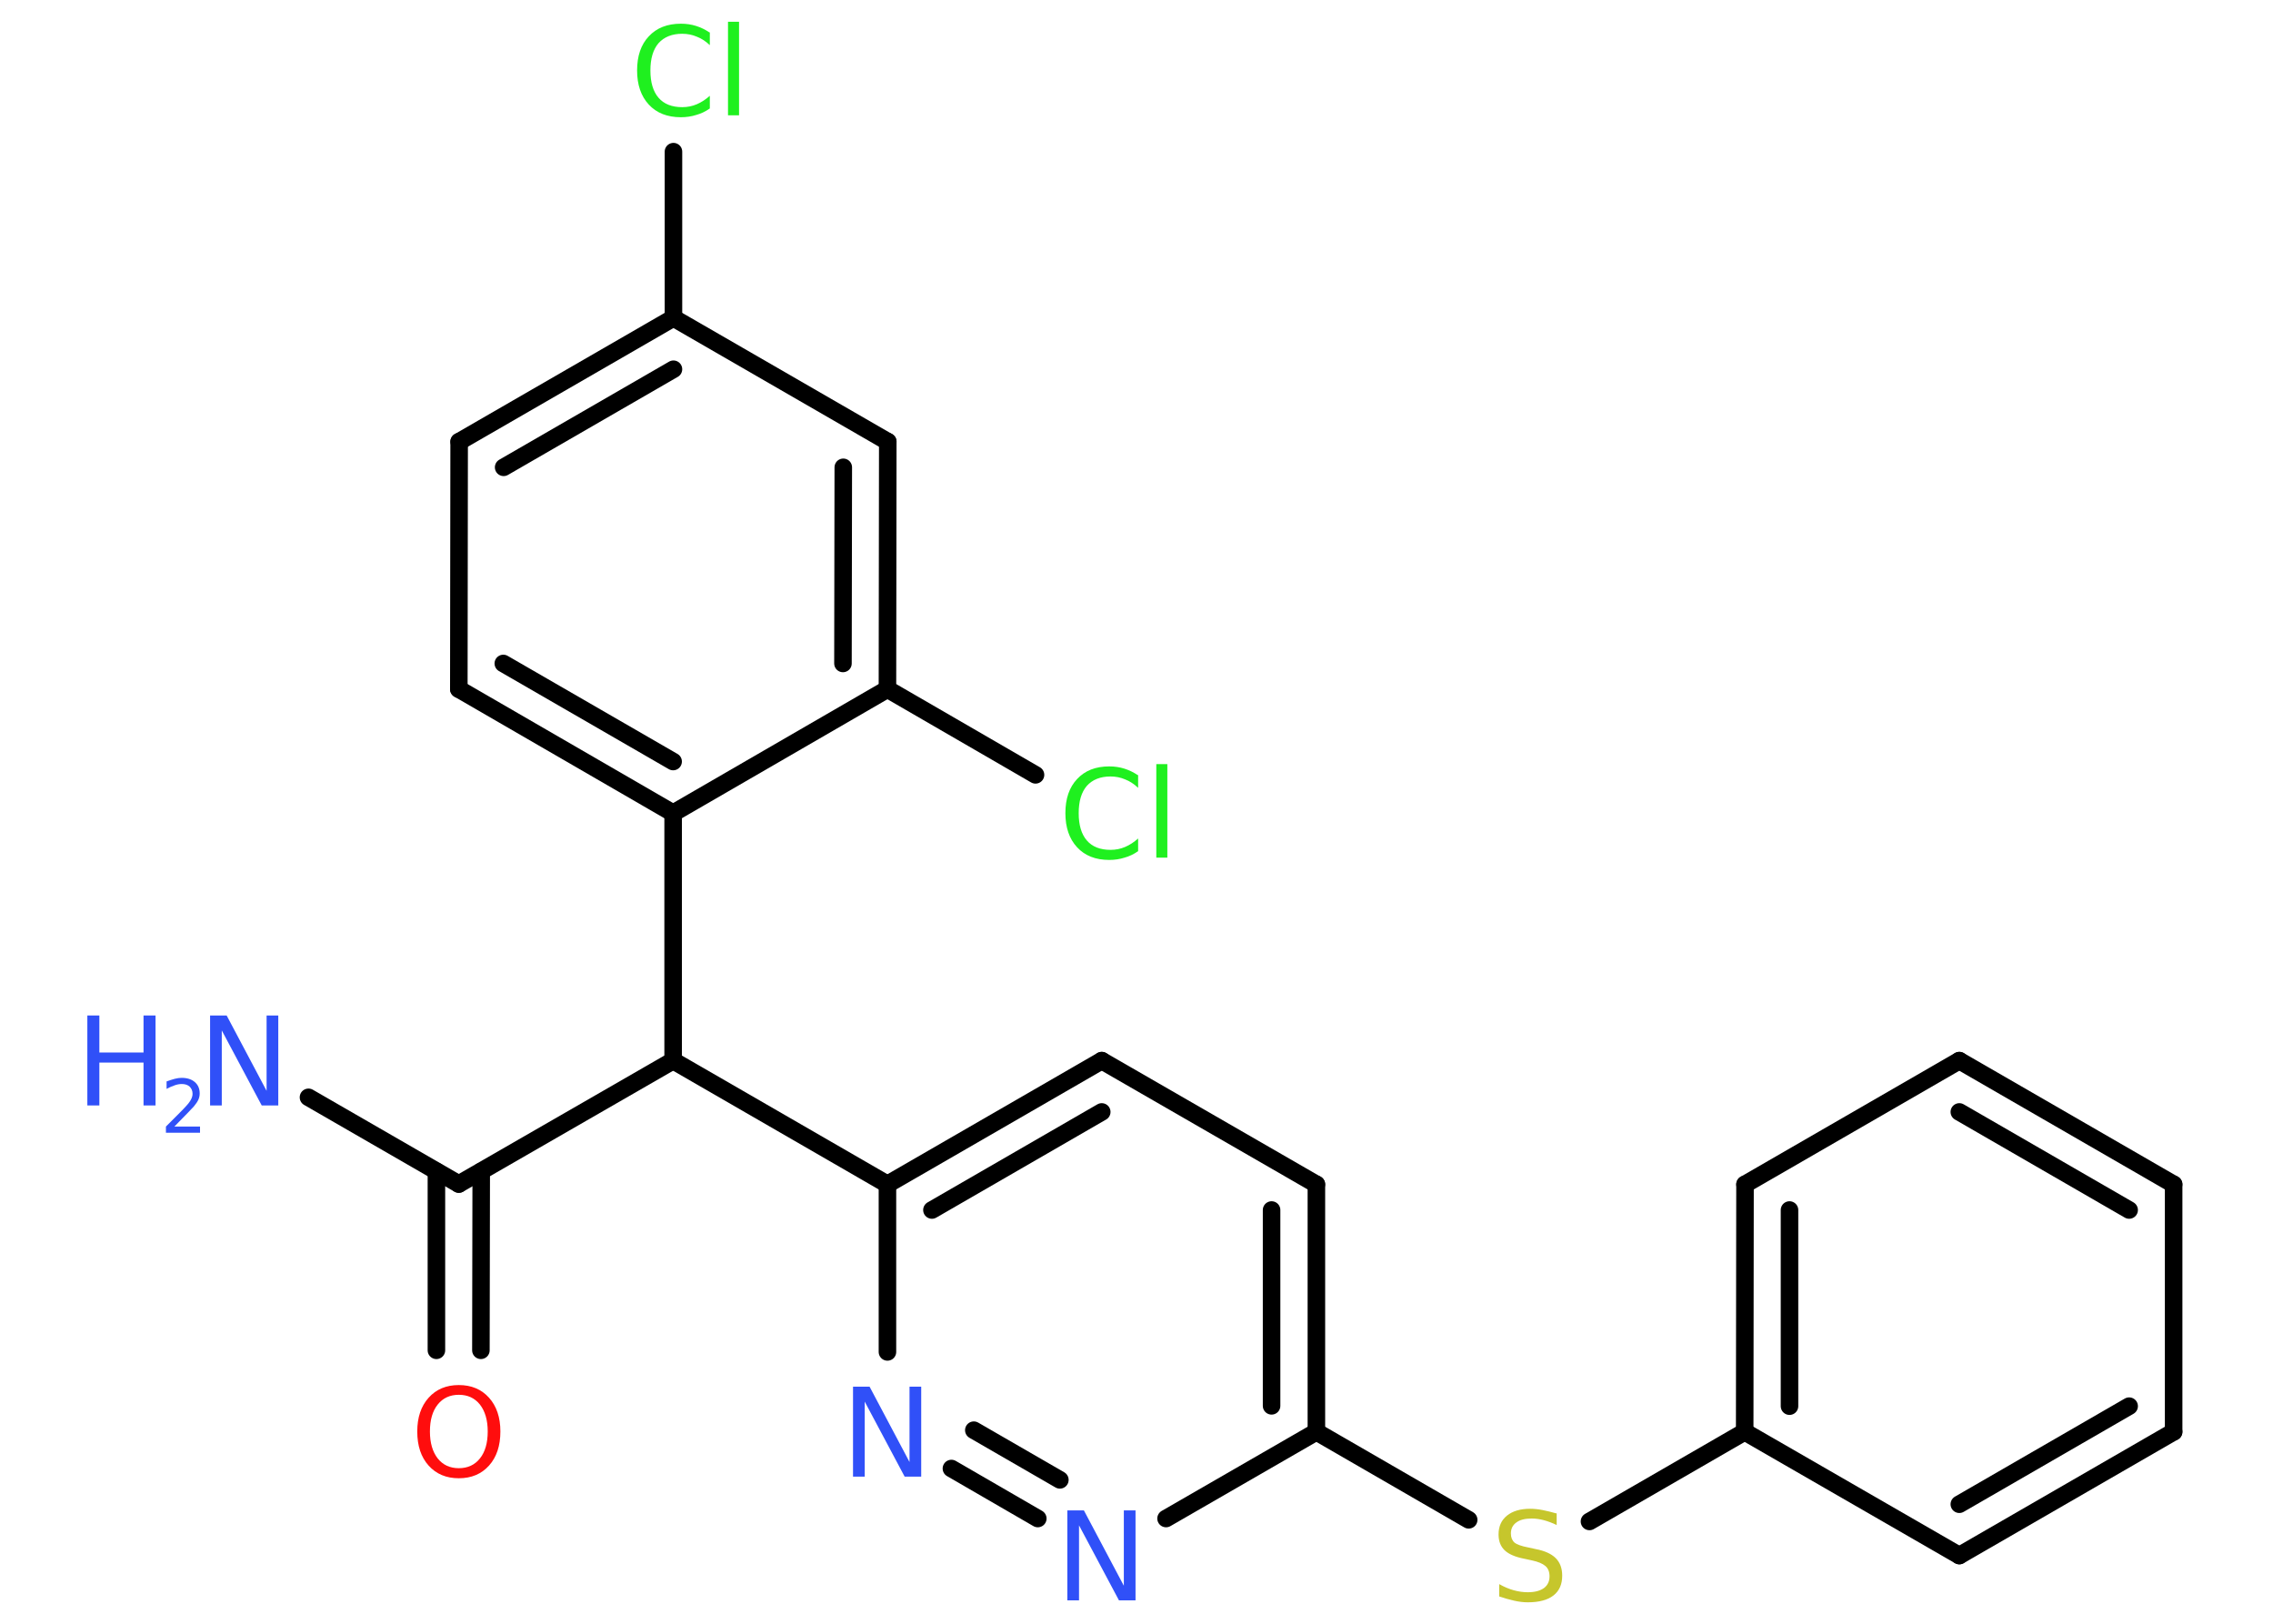 <?xml version='1.0' encoding='UTF-8'?>
<!DOCTYPE svg PUBLIC "-//W3C//DTD SVG 1.1//EN" "http://www.w3.org/Graphics/SVG/1.1/DTD/svg11.dtd">
<svg version='1.2' xmlns='http://www.w3.org/2000/svg' xmlns:xlink='http://www.w3.org/1999/xlink' width='70.0mm' height='50.0mm' viewBox='0 0 70.0 50.0'>
  <desc>Generated by the Chemistry Development Kit (http://github.com/cdk)</desc>
  <g stroke-linecap='round' stroke-linejoin='round' stroke='#000000' stroke-width='.54' fill='#3050F8'>
    <rect x='.0' y='.0' width='70.0' height='50.0' fill='#FFFFFF' stroke='none'/>
    <g id='mol1' class='mol'>
      <line id='mol1bnd1' class='bond' x1='9.5' y1='33.79' x2='14.13' y2='36.46'/>
      <g id='mol1bnd2' class='bond'>
        <line x1='14.82' y1='36.07' x2='14.81' y2='41.58'/>
        <line x1='13.44' y1='36.07' x2='13.44' y2='41.58'/>
      </g>
      <line id='mol1bnd3' class='bond' x1='14.13' y1='36.46' x2='20.73' y2='32.66'/>
      <line id='mol1bnd4' class='bond' x1='20.73' y1='32.66' x2='27.33' y2='36.47'/>
      <g id='mol1bnd5' class='bond'>
        <line x1='33.93' y1='32.66' x2='27.33' y2='36.47'/>
        <line x1='33.93' y1='34.24' x2='28.7' y2='37.26'/>
      </g>
      <line id='mol1bnd6' class='bond' x1='33.93' y1='32.66' x2='40.54' y2='36.47'/>
      <g id='mol1bnd7' class='bond'>
        <line x1='40.54' y1='44.09' x2='40.54' y2='36.47'/>
        <line x1='39.16' y1='43.29' x2='39.16' y2='37.26'/>
      </g>
      <line id='mol1bnd8' class='bond' x1='40.54' y1='44.09' x2='45.23' y2='46.8'/>
      <line id='mol1bnd9' class='bond' x1='48.95' y1='46.85' x2='53.73' y2='44.09'/>
      <g id='mol1bnd10' class='bond'>
        <line x1='53.74' y1='36.47' x2='53.73' y2='44.09'/>
        <line x1='55.11' y1='37.26' x2='55.11' y2='43.3'/>
      </g>
      <line id='mol1bnd11' class='bond' x1='53.74' y1='36.47' x2='60.34' y2='32.66'/>
      <g id='mol1bnd12' class='bond'>
        <line x1='66.94' y1='36.47' x2='60.34' y2='32.66'/>
        <line x1='65.57' y1='37.26' x2='60.34' y2='34.24'/>
      </g>
      <line id='mol1bnd13' class='bond' x1='66.94' y1='36.47' x2='66.94' y2='44.09'/>
      <g id='mol1bnd14' class='bond'>
        <line x1='60.34' y1='47.9' x2='66.94' y2='44.09'/>
        <line x1='60.34' y1='46.32' x2='65.57' y2='43.3'/>
      </g>
      <line id='mol1bnd15' class='bond' x1='53.73' y1='44.09' x2='60.34' y2='47.9'/>
      <line id='mol1bnd16' class='bond' x1='40.54' y1='44.09' x2='35.91' y2='46.76'/>
      <g id='mol1bnd17' class='bond'>
        <line x1='29.3' y1='45.22' x2='31.96' y2='46.76'/>
        <line x1='29.99' y1='44.04' x2='32.64' y2='45.57'/>
      </g>
      <line id='mol1bnd18' class='bond' x1='27.33' y1='36.47' x2='27.33' y2='41.63'/>
      <line id='mol1bnd19' class='bond' x1='20.73' y1='32.66' x2='20.73' y2='25.04'/>
      <g id='mol1bnd20' class='bond'>
        <line x1='14.13' y1='21.22' x2='20.73' y2='25.04'/>
        <line x1='15.5' y1='20.43' x2='20.73' y2='23.45'/>
      </g>
      <line id='mol1bnd21' class='bond' x1='14.13' y1='21.22' x2='14.14' y2='13.6'/>
      <g id='mol1bnd22' class='bond'>
        <line x1='20.74' y1='9.79' x2='14.14' y2='13.6'/>
        <line x1='20.74' y1='11.37' x2='15.51' y2='14.39'/>
      </g>
      <line id='mol1bnd23' class='bond' x1='20.74' y1='9.79' x2='20.74' y2='4.67'/>
      <line id='mol1bnd24' class='bond' x1='20.74' y1='9.79' x2='27.34' y2='13.6'/>
      <g id='mol1bnd25' class='bond'>
        <line x1='27.33' y1='21.22' x2='27.34' y2='13.6'/>
        <line x1='25.96' y1='20.43' x2='25.97' y2='14.39'/>
      </g>
      <line id='mol1bnd26' class='bond' x1='20.73' y1='25.04' x2='27.33' y2='21.22'/>
      <line id='mol1bnd27' class='bond' x1='27.33' y1='21.22' x2='31.89' y2='23.86'/>
      <g id='mol1atm1' class='atom'>
        <path d='M6.48 31.27h.5l1.23 2.32v-2.32h.36v2.77h-.51l-1.23 -2.31v2.31h-.36v-2.77z' stroke='none'/>
        <path d='M2.69 31.27h.37v1.14h1.36v-1.14h.37v2.77h-.37v-1.32h-1.36v1.32h-.37v-2.77z' stroke='none'/>
        <path d='M5.38 34.69h.78v.19h-1.05v-.19q.13 -.13 .35 -.35q.22 -.22 .28 -.29q.11 -.12 .15 -.21q.04 -.08 .04 -.16q.0 -.13 -.09 -.22q-.09 -.08 -.24 -.08q-.11 .0 -.22 .04q-.12 .04 -.25 .11v-.23q.14 -.05 .25 -.08q.12 -.03 .21 -.03q.26 .0 .41 .13q.15 .13 .15 .35q.0 .1 -.04 .19q-.04 .09 -.14 .21q-.03 .03 -.18 .19q-.15 .15 -.42 .43z' stroke='none'/>
      </g>
      <path id='mol1atm3' class='atom' d='M14.13 42.95q-.41 .0 -.65 .3q-.24 .3 -.24 .83q.0 .52 .24 .83q.24 .3 .65 .3q.41 .0 .65 -.3q.24 -.3 .24 -.83q.0 -.52 -.24 -.83q-.24 -.3 -.65 -.3zM14.13 42.65q.58 .0 .93 .39q.35 .39 .35 1.04q.0 .66 -.35 1.05q-.35 .39 -.93 .39q-.58 .0 -.93 -.39q-.35 -.39 -.35 -1.05q.0 -.65 .35 -1.04q.35 -.39 .93 -.39z' stroke='none' fill='#FF0D0D'/>
      <path id='mol1atm9' class='atom' d='M47.94 46.6v.36q-.21 -.1 -.4 -.15q-.19 -.05 -.37 -.05q-.31 .0 -.47 .12q-.17 .12 -.17 .34q.0 .18 .11 .28q.11 .09 .42 .15l.23 .05q.42 .08 .62 .28q.2 .2 .2 .54q.0 .4 -.27 .61q-.27 .21 -.79 .21q-.2 .0 -.42 -.05q-.22 -.05 -.46 -.13v-.38q.23 .13 .45 .19q.22 .06 .43 .06q.32 .0 .5 -.13q.17 -.13 .17 -.36q.0 -.21 -.13 -.32q-.13 -.11 -.41 -.17l-.23 -.05q-.42 -.08 -.61 -.26q-.19 -.18 -.19 -.49q.0 -.37 .26 -.58q.26 -.21 .71 -.21q.19 .0 .39 .04q.2 .04 .41 .1z' stroke='none' fill='#C6C62C'/>
      <path id='mol1atm16' class='atom' d='M32.88 46.51h.5l1.23 2.32v-2.32h.36v2.77h-.51l-1.23 -2.31v2.31h-.36v-2.77z' stroke='none'/>
      <path id='mol1atm17' class='atom' d='M26.28 42.7h.5l1.23 2.32v-2.32h.36v2.77h-.51l-1.23 -2.31v2.31h-.36v-2.77z' stroke='none'/>
      <path id='mol1atm22' class='atom' d='M21.86 .99v.4q-.19 -.18 -.4 -.26q-.21 -.09 -.45 -.09q-.47 .0 -.73 .29q-.25 .29 -.25 .84q.0 .55 .25 .84q.25 .29 .73 .29q.24 .0 .45 -.09q.21 -.09 .4 -.26v.39q-.2 .14 -.42 .2q-.22 .07 -.47 .07q-.63 .0 -.99 -.39q-.36 -.39 -.36 -1.05q.0 -.67 .36 -1.05q.36 -.39 .99 -.39q.25 .0 .47 .07q.22 .07 .41 .2zM22.42 .67h.34v2.88h-.34v-2.88z' stroke='none' fill='#1FF01F'/>
      <path id='mol1atm25' class='atom' d='M35.05 23.86v.4q-.19 -.18 -.4 -.26q-.21 -.09 -.45 -.09q-.47 .0 -.73 .29q-.25 .29 -.25 .84q.0 .55 .25 .84q.25 .29 .73 .29q.24 .0 .45 -.09q.21 -.09 .4 -.26v.39q-.2 .14 -.42 .2q-.22 .07 -.47 .07q-.63 .0 -.99 -.39q-.36 -.39 -.36 -1.05q.0 -.67 .36 -1.05q.36 -.39 .99 -.39q.25 .0 .47 .07q.22 .07 .41 .2zM35.61 23.53h.34v2.88h-.34v-2.88z' stroke='none' fill='#1FF01F'/>
    </g>
  </g>
</svg>
